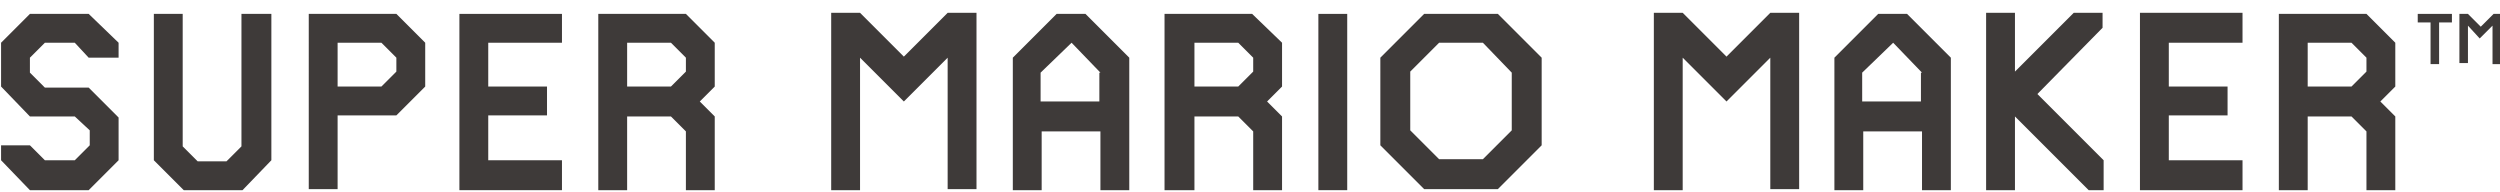 <?xml version="1.0" encoding="utf-8"?>
<!-- Generator: Adobe Illustrator 17.1.0, SVG Export Plug-In . SVG Version: 6.00 Build 0)  -->
<!DOCTYPE svg PUBLIC "-//W3C//DTD SVG 1.1//EN" "http://www.w3.org/Graphics/SVG/1.1/DTD/svg11.dtd">
<svg version="1.1" id="レイヤー_1" xmlns="http://www.w3.org/2000/svg" xmlns:xlink="http://www.w3.org/1999/xlink" x="0px"
	 y="0px" viewBox="0 0 234 18" enable-background="new 0 0 234 18" xml:space="preserve">
<g>
	<path fill="#3E3A39" d="M229.5,1.3v0.8h-1.2V6h-0.8V2.1h-1.2V1.3H229.5z"/>
	<path fill="#3E3A39" d="M234.1,1.3v4.7h-0.8V2.4l-1.2,1.2L231,2.4v3.5h-0.8V1.3h0.8l1.2,1.2l1.2-1.2H234.1z"/>
</g>
<g>
	<path fill="#3E3A39" d="M91.4,1.2v16.5h-2.7V5.4l-4.1,4.1l-4.1-4.1v12.4h-2.7V1.2h2.7l4.1,4.1l4.1-4.1H91.4z"/>
	<path fill="#3E3A39" d="M105.7,5.4v12.4H103v-5.5h-5.5v5.5h-2.7V5.4l4.1-4.1h2.7L105.7,5.4z M103,6.8L100.3,4l-2.9,2.8v2.7h5.5V6.8
		z"/>
	<path fill="#3E3A39" d="M120,4v4.1l-1.4,1.4l1.4,1.4v6.9h-2.7v-5.5l-1.4-1.4h-4.1v6.9H109V1.3h8.2L120,4z M117.3,5.4L115.9,4h-4.1
		v4.1h4.1l1.4-1.4V5.4z"/>
	<path fill="#3E3A39" d="M123.4,1.3h2.7v16.5h-2.7V1.3z"/>
	<path fill="#3E3A39" d="M144.3,5.4v8.2l-1.4,1.4l-2.7,2.7h-6.9l-4.1-4.1V5.4l4.1-4.1h6.9L144.3,5.4z M141.5,6.8L138.8,4h-4.1
		l-2.7,2.7v5.5l2.7,2.7h4.1l2.7-2.7V6.8z"/>
	<path fill="#3E3A39" d="M2.8,5.4v1.4l1.4,1.4h4.1l1.4,1.4l1.4,1.4V15l-2.8,2.8H2.8L0.1,15v-1.4h2.7L4.2,15H7l1.4-1.4v-1.4L7,10.9
		H2.8L0.1,8.1V4l2.7-2.7h5.5L11.1,4v1.4H8.3L7,4H4.2L2.8,5.4z"/>
	<path fill="#3E3A39" d="M25.4,1.3V15l-2.7,2.8h-5.5L14.4,15V1.3h2.7v12.4l1.4,1.4h2.7l1.4-1.4V1.3H25.4z"/>
	<path fill="#3E3A39" d="M39.8,4v4.1l-2.7,2.7h-5.5v6.9h-2.7V1.3h8.2L39.8,4z M37.1,5.4L35.7,4h-4.1v4.1h4.1l1.4-1.4V5.4z"/>
	<path fill="#3E3A39" d="M45.7,4v4.1h5.5v2.7h-5.5V15h6.9v2.8H43V1.3h9.6V4H45.7z"/>
	<path fill="#3E3A39" d="M66.9,4v4.1l-1.4,1.4l1.4,1.4v6.9h-2.7v-5.5l-1.4-1.4h-4.1v6.9H56V1.3h8.2L66.9,4z M64.2,5.4L62.8,4h-4.1
		v4.1h4.1l1.4-1.4V5.4z"/>
	<path fill="#3E3A39" d="M168.4,1.2v16.5h-2.7V5.4l-4.1,4.1l-4.1-4.1v12.4h-2.7V1.2h2.7l4.1,4.1l4.1-4.1H168.4z"/>
	<path fill="#3E3A39" d="M182.6,5.4v12.4h-2.7v-5.5h-5.5v5.5h-2.7V5.4l4.1-4.1h2.7L182.6,5.4z M179.9,6.8L177.2,4l-2.9,2.8v2.7h5.5
		V6.8z"/>
	<path fill="#3E3A39" d="M190.7,8.8l6.2,6.2v2.8h-1.4l-6.9-6.9v6.9h-2.7V1.2h2.7v5.5l5.5-5.5h2.7v1.4L190.7,8.8z"/>
	<path fill="#3E3A39" d="M203,4v4.1h5.5v2.7H203V15h6.9v2.8h-9.6V1.2h9.6V4H203z"/>
	<path fill="#3E3A39" d="M224.2,4v4.1l-1.4,1.4l1.4,1.4v6.9h-2.7v-5.5l-1.4-1.4H216v6.9h-2.7V1.3h8.2L224.2,4z M221.5,5.4L220.1,4
		H216v4.1h4.1l1.4-1.4V5.4z"/>
</g>
</svg>

